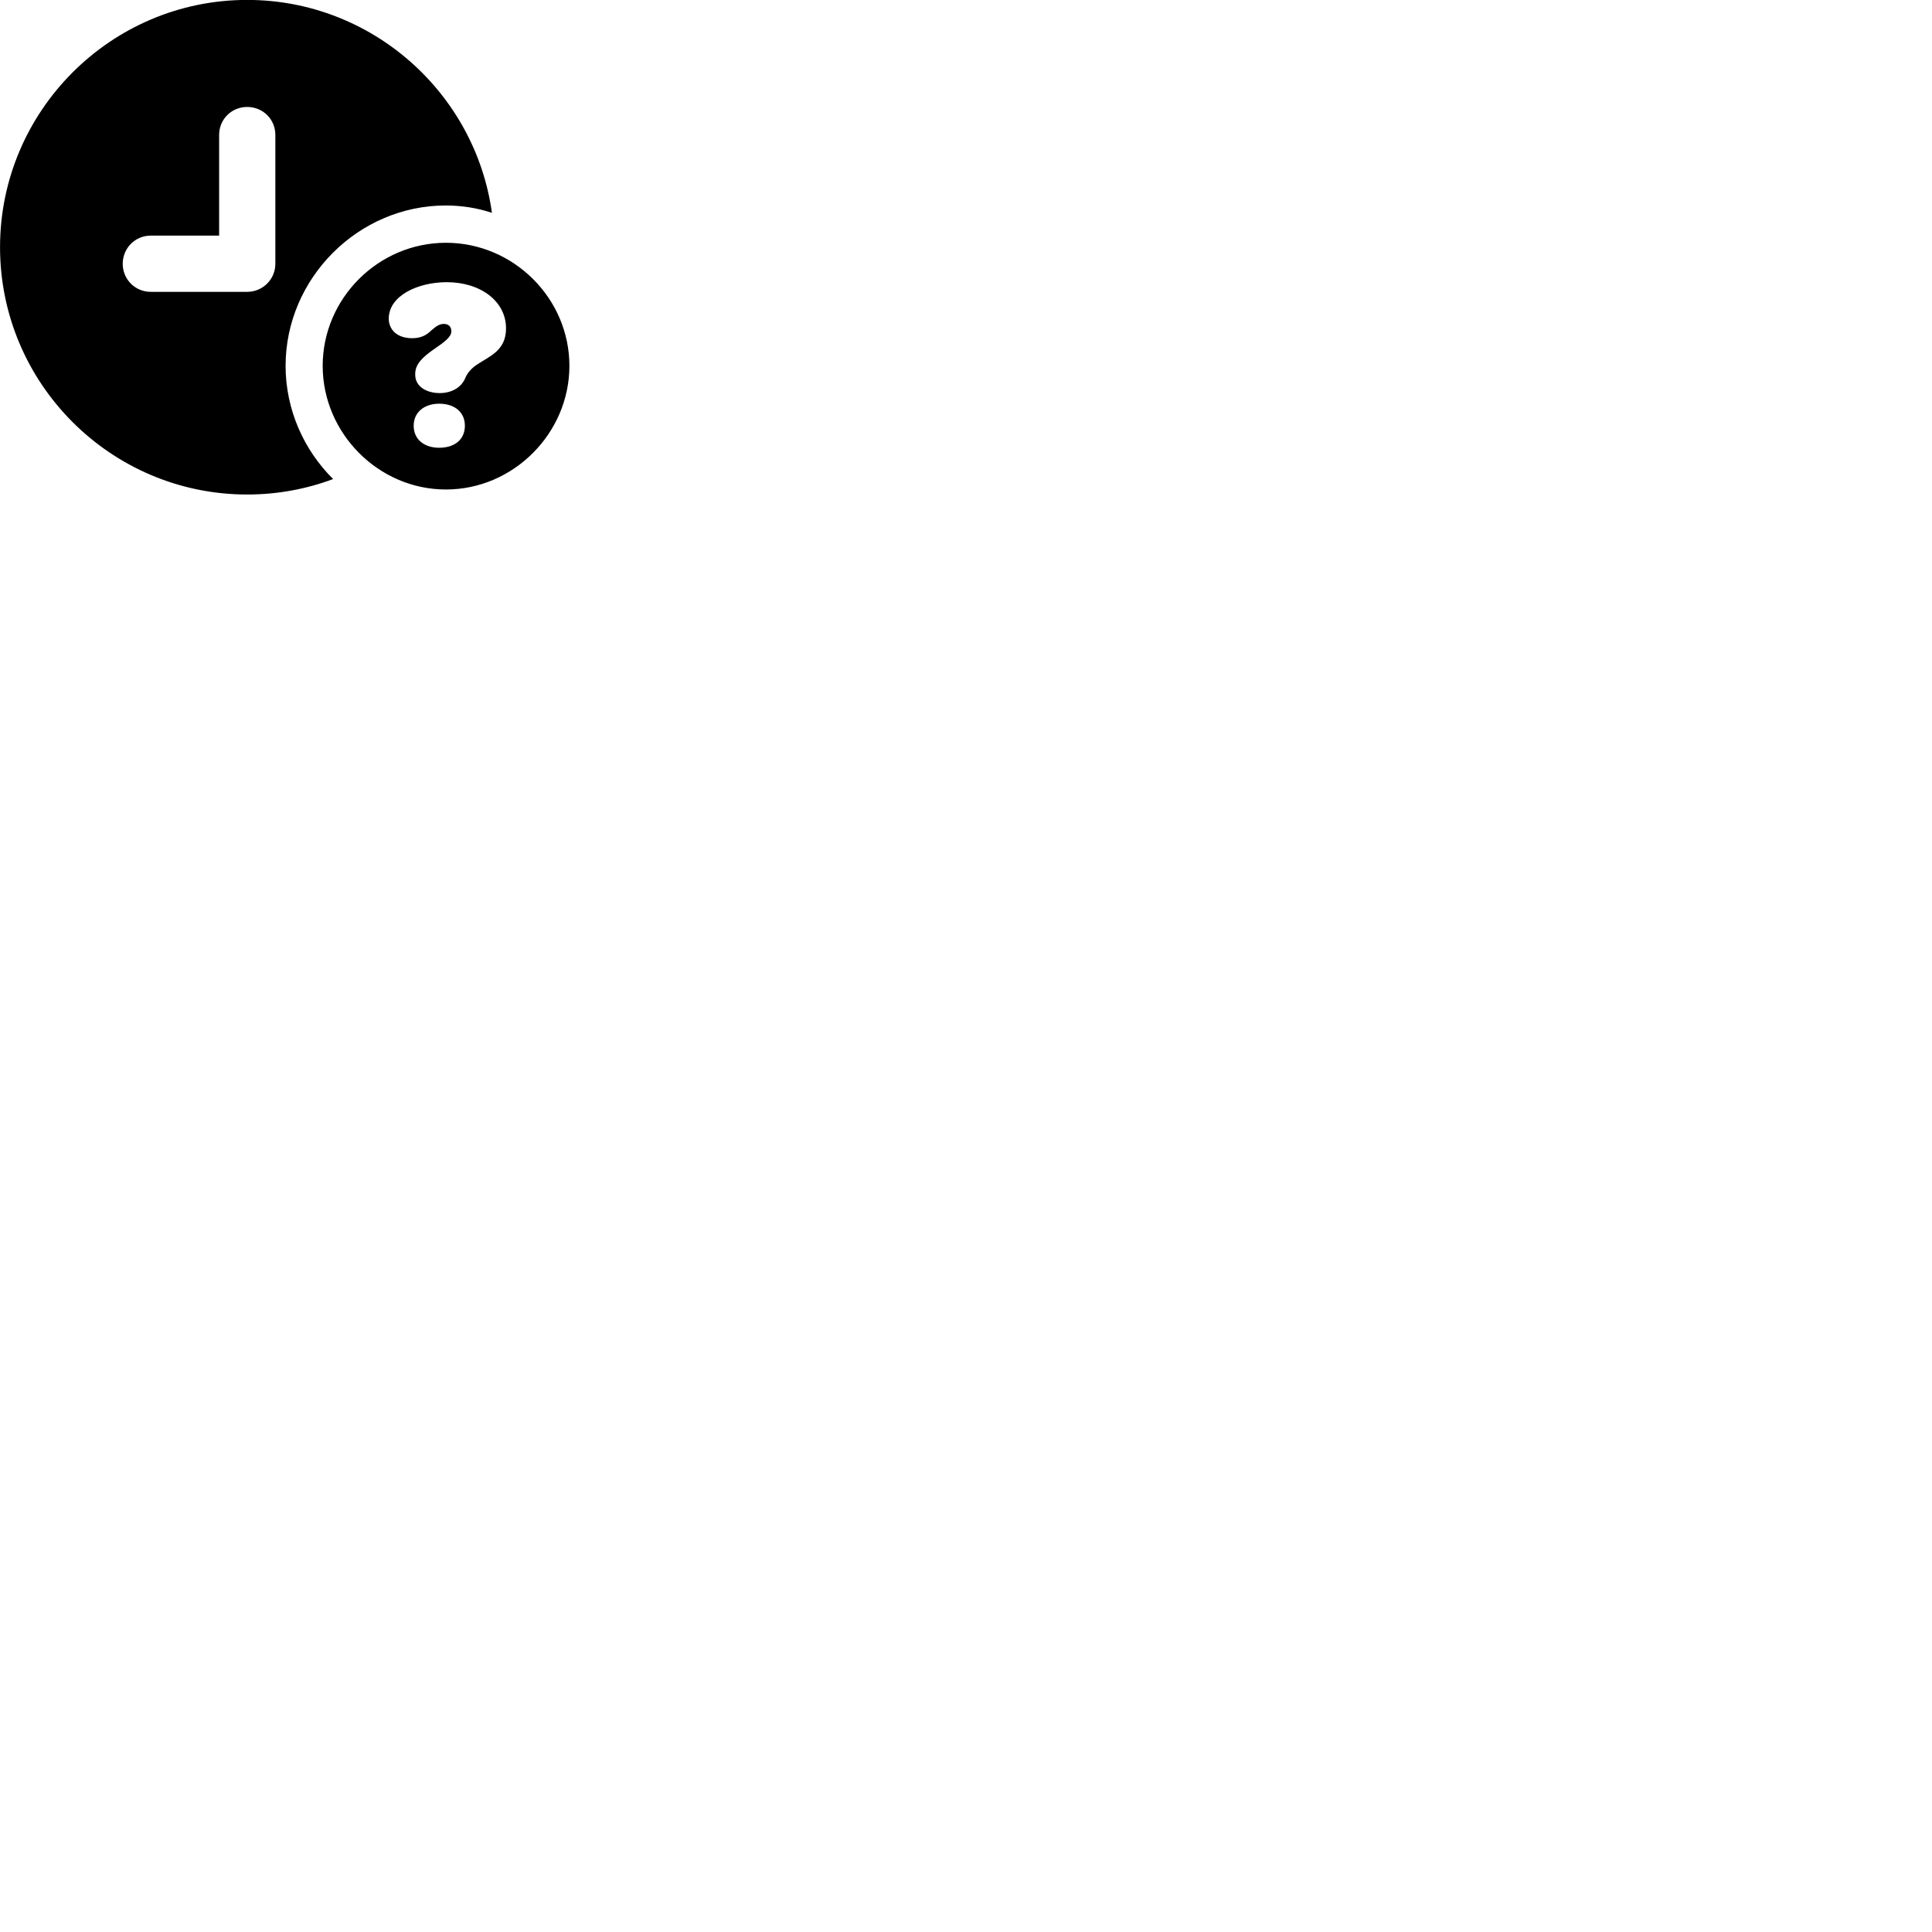 
        <svg xmlns="http://www.w3.org/2000/svg" viewBox="0 0 100 100">
            <path d="M12.792 25.596C14.352 25.596 15.852 25.316 17.242 24.796C15.722 23.286 14.782 21.196 14.782 18.936C14.782 14.406 18.542 10.636 23.072 10.636C23.902 10.636 24.712 10.766 25.462 11.016C24.602 4.806 19.242 -0.004 12.792 -0.004C5.742 -0.004 0.002 5.746 0.002 12.796C0.002 19.856 5.742 25.596 12.792 25.596ZM7.802 15.106C6.992 15.106 6.352 14.456 6.352 13.656C6.352 12.846 6.992 12.196 7.802 12.196H11.342V6.986C11.342 6.166 11.992 5.536 12.792 5.536C13.602 5.536 14.252 6.166 14.252 6.986V13.656C14.252 14.456 13.602 15.106 12.792 15.106ZM23.082 25.336C26.582 25.336 29.472 22.416 29.472 18.936C29.472 15.446 26.582 12.566 23.082 12.566C19.582 12.566 16.702 15.446 16.702 18.936C16.702 22.416 19.582 25.336 23.082 25.336ZM22.762 20.346C22.102 20.346 21.492 20.026 21.492 19.396V19.346C21.492 18.856 21.862 18.496 22.432 18.096C23.032 17.686 23.362 17.436 23.362 17.146C23.362 16.906 23.212 16.766 22.972 16.766C22.762 16.766 22.592 16.866 22.332 17.096C22.152 17.266 21.882 17.506 21.342 17.506C20.512 17.506 20.122 17.026 20.122 16.496C20.122 15.296 21.642 14.606 23.122 14.606C24.892 14.606 26.192 15.606 26.192 16.996C26.192 18.136 25.362 18.426 24.712 18.856C24.442 19.036 24.222 19.246 24.092 19.546C23.872 20.096 23.322 20.346 22.762 20.346ZM22.732 23.176C21.972 23.176 21.412 22.756 21.412 22.036C21.412 21.326 21.972 20.896 22.732 20.896C23.522 20.896 24.062 21.326 24.062 22.036C24.062 22.756 23.522 23.176 22.732 23.176Z" />
        </svg>
    